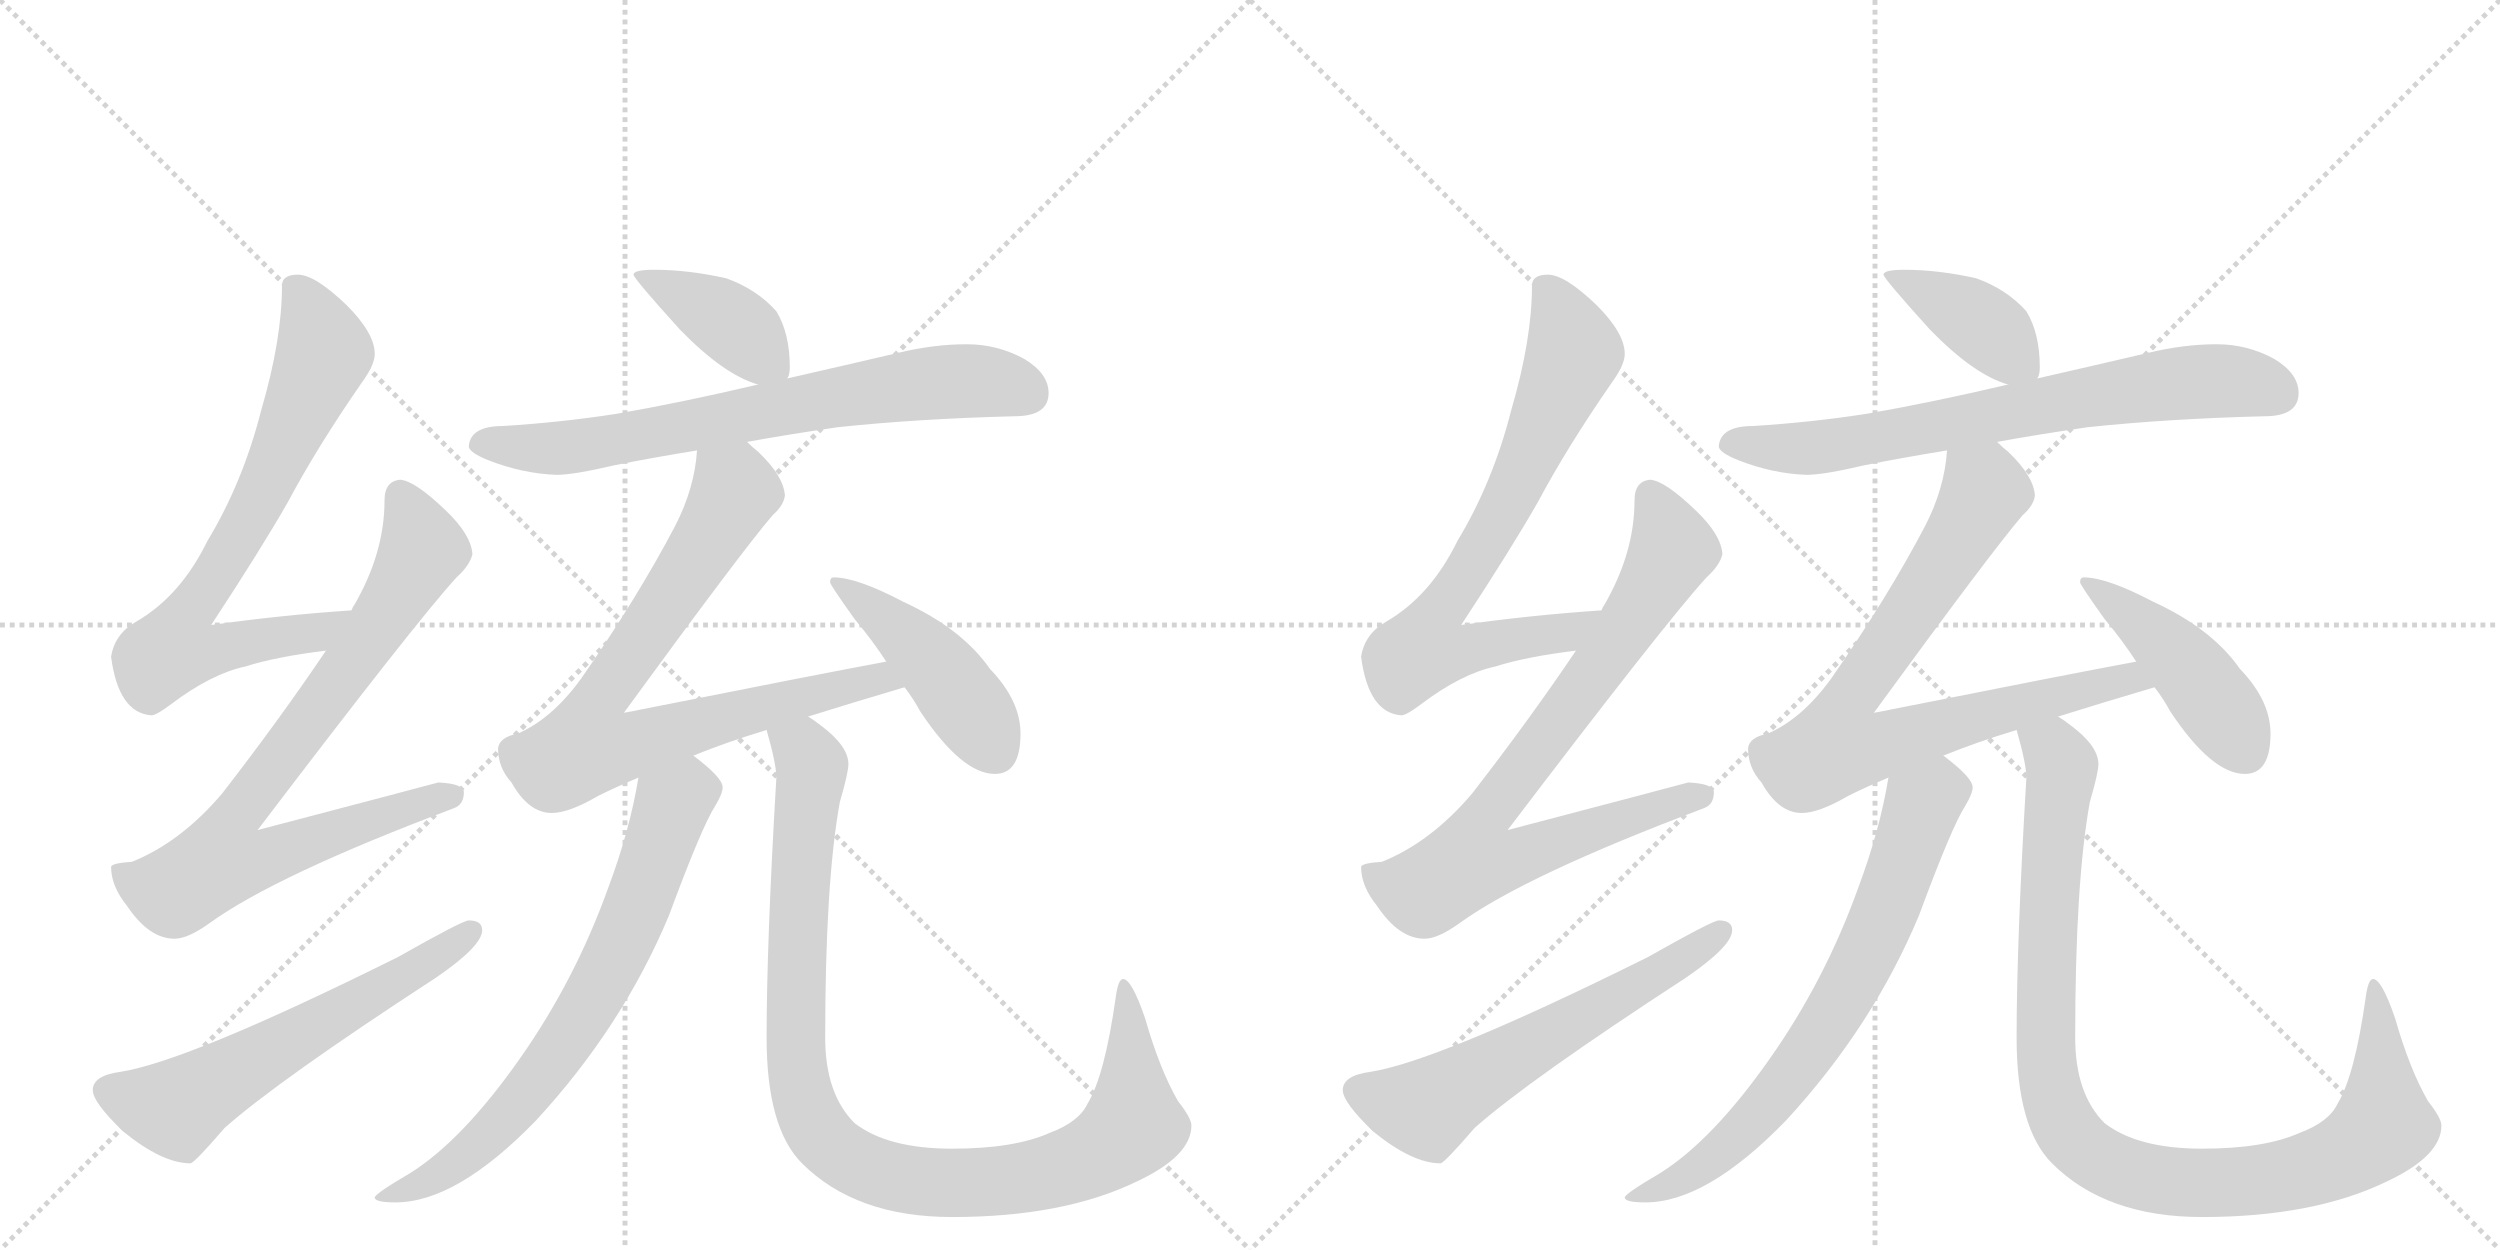 <svg version="1.1" viewBox="0 0 2048 1024" xmlns="http://www.w3.org/2000/svg">
  <g stroke="lightgray" stroke-dasharray="1,1" stroke-width="1" transform="scale(4, 4)">
    <line x1="0" y1="0" x2="256" y2="256"></line>
    <line x1="256" y1="0" x2="0" y2="256"></line>
    <line x1="128" y1="0" x2="128" y2="256"></line>
    <line x1="0" y1="128" x2="256" y2="128"></line>
    <line x1="256" y1="0" x2="512" y2="256"></line>
    <line x1="512" y1="0" x2="256" y2="256"></line>
    <line x1="384" y1="0" x2="384" y2="256"></line>
    <line x1="256" y1="128" x2="512" y2="128"></line>
  </g>
<g transform="scale(1, -1) translate(0, -850)">
   <style type="text/css">
    @keyframes keyframes0 {
      from {
       stroke: black;
       stroke-dashoffset: 725;
       stroke-width: 128;
       }
       70% {
       animation-timing-function: step-end;
       stroke: black;
       stroke-dashoffset: 0;
       stroke-width: 128;
       }
       to {
       stroke: black;
       stroke-width: 1024;
       }
       }
       #make-me-a-hanzi-animation-0 {
         animation: keyframes0 0.84s both;
         animation-delay: 0s;
         animation-timing-function: linear;
       }
    @keyframes keyframes1 {
      from {
       stroke: black;
       stroke-dashoffset: 806;
       stroke-width: 128;
       }
       72% {
       animation-timing-function: step-end;
       stroke: black;
       stroke-dashoffset: 0;
       stroke-width: 128;
       }
       to {
       stroke: black;
       stroke-width: 1024;
       }
       }
       #make-me-a-hanzi-animation-1 {
         animation: keyframes1 0.906s both;
         animation-delay: 0.84s;
         animation-timing-function: linear;
       }
    @keyframes keyframes2 {
      from {
       stroke: black;
       stroke-dashoffset: 595;
       stroke-width: 128;
       }
       66% {
       animation-timing-function: step-end;
       stroke: black;
       stroke-dashoffset: 0;
       stroke-width: 128;
       }
       to {
       stroke: black;
       stroke-width: 1024;
       }
       }
       #make-me-a-hanzi-animation-2 {
         animation: keyframes2 0.734s both;
         animation-delay: 1.746s;
         animation-timing-function: linear;
       }
    @keyframes keyframes3 {
      from {
       stroke: black;
       stroke-dashoffset: 396;
       stroke-width: 128;
       }
       56% {
       animation-timing-function: step-end;
       stroke: black;
       stroke-dashoffset: 0;
       stroke-width: 128;
       }
       to {
       stroke: black;
       stroke-width: 1024;
       }
       }
       #make-me-a-hanzi-animation-3 {
         animation: keyframes3 0.572s both;
         animation-delay: 2.48s;
         animation-timing-function: linear;
       }
    @keyframes keyframes4 {
      from {
       stroke: black;
       stroke-dashoffset: 713;
       stroke-width: 128;
       }
       70% {
       animation-timing-function: step-end;
       stroke: black;
       stroke-dashoffset: 0;
       stroke-width: 128;
       }
       to {
       stroke: black;
       stroke-width: 1024;
       }
       }
       #make-me-a-hanzi-animation-4 {
         animation: keyframes4 0.83s both;
         animation-delay: 3.052s;
         animation-timing-function: linear;
       }
    @keyframes keyframes5 {
      from {
       stroke: black;
       stroke-dashoffset: 795;
       stroke-width: 128;
       }
       72% {
       animation-timing-function: step-end;
       stroke: black;
       stroke-dashoffset: 0;
       stroke-width: 128;
       }
       to {
       stroke: black;
       stroke-width: 1024;
       }
       }
       #make-me-a-hanzi-animation-5 {
         animation: keyframes5 0.897s both;
         animation-delay: 3.883s;
         animation-timing-function: linear;
       }
    @keyframes keyframes6 {
      from {
       stroke: black;
       stroke-dashoffset: 449;
       stroke-width: 128;
       }
       59% {
       animation-timing-function: step-end;
       stroke: black;
       stroke-dashoffset: 0;
       stroke-width: 128;
       }
       to {
       stroke: black;
       stroke-width: 1024;
       }
       }
       #make-me-a-hanzi-animation-6 {
         animation: keyframes6 0.615s both;
         animation-delay: 4.78s;
         animation-timing-function: linear;
       }
    @keyframes keyframes7 {
      from {
       stroke: black;
       stroke-dashoffset: 708;
       stroke-width: 128;
       }
       70% {
       animation-timing-function: step-end;
       stroke: black;
       stroke-dashoffset: 0;
       stroke-width: 128;
       }
       to {
       stroke: black;
       stroke-width: 1024;
       }
       }
       #make-me-a-hanzi-animation-7 {
         animation: keyframes7 0.826s both;
         animation-delay: 5.395s;
         animation-timing-function: linear;
       }
    @keyframes keyframes8 {
      from {
       stroke: black;
       stroke-dashoffset: 994;
       stroke-width: 128;
       }
       76% {
       animation-timing-function: step-end;
       stroke: black;
       stroke-dashoffset: 0;
       stroke-width: 128;
       }
       to {
       stroke: black;
       stroke-width: 1024;
       }
       }
       #make-me-a-hanzi-animation-8 {
         animation: keyframes8 1.059s both;
         animation-delay: 6.221s;
         animation-timing-function: linear;
       }
    @keyframes keyframes9 {
      from {
       stroke: black;
       stroke-dashoffset: 725;
       stroke-width: 128;
       }
       70% {
       animation-timing-function: step-end;
       stroke: black;
       stroke-dashoffset: 0;
       stroke-width: 128;
       }
       to {
       stroke: black;
       stroke-width: 1024;
       }
       }
       #make-me-a-hanzi-animation-9 {
         animation: keyframes9 0.84s both;
         animation-delay: 7.28s;
         animation-timing-function: linear;
       }
    @keyframes keyframes10 {
      from {
       stroke: black;
       stroke-dashoffset: 806;
       stroke-width: 128;
       }
       72% {
       animation-timing-function: step-end;
       stroke: black;
       stroke-dashoffset: 0;
       stroke-width: 128;
       }
       to {
       stroke: black;
       stroke-width: 1024;
       }
       }
       #make-me-a-hanzi-animation-10 {
         animation: keyframes10 0.906s both;
         animation-delay: 8.12s;
         animation-timing-function: linear;
       }
    @keyframes keyframes11 {
      from {
       stroke: black;
       stroke-dashoffset: 595;
       stroke-width: 128;
       }
       66% {
       animation-timing-function: step-end;
       stroke: black;
       stroke-dashoffset: 0;
       stroke-width: 128;
       }
       to {
       stroke: black;
       stroke-width: 1024;
       }
       }
       #make-me-a-hanzi-animation-11 {
         animation: keyframes11 0.734s both;
         animation-delay: 9.026s;
         animation-timing-function: linear;
       }
    @keyframes keyframes12 {
      from {
       stroke: black;
       stroke-dashoffset: 396;
       stroke-width: 128;
       }
       56% {
       animation-timing-function: step-end;
       stroke: black;
       stroke-dashoffset: 0;
       stroke-width: 128;
       }
       to {
       stroke: black;
       stroke-width: 1024;
       }
       }
       #make-me-a-hanzi-animation-12 {
         animation: keyframes12 0.572s both;
         animation-delay: 9.76s;
         animation-timing-function: linear;
       }
    @keyframes keyframes13 {
      from {
       stroke: black;
       stroke-dashoffset: 713;
       stroke-width: 128;
       }
       70% {
       animation-timing-function: step-end;
       stroke: black;
       stroke-dashoffset: 0;
       stroke-width: 128;
       }
       to {
       stroke: black;
       stroke-width: 1024;
       }
       }
       #make-me-a-hanzi-animation-13 {
         animation: keyframes13 0.83s both;
         animation-delay: 10.333s;
         animation-timing-function: linear;
       }
    @keyframes keyframes14 {
      from {
       stroke: black;
       stroke-dashoffset: 795;
       stroke-width: 128;
       }
       72% {
       animation-timing-function: step-end;
       stroke: black;
       stroke-dashoffset: 0;
       stroke-width: 128;
       }
       to {
       stroke: black;
       stroke-width: 1024;
       }
       }
       #make-me-a-hanzi-animation-14 {
         animation: keyframes14 0.897s both;
         animation-delay: 11.163s;
         animation-timing-function: linear;
       }
    @keyframes keyframes15 {
      from {
       stroke: black;
       stroke-dashoffset: 449;
       stroke-width: 128;
       }
       59% {
       animation-timing-function: step-end;
       stroke: black;
       stroke-dashoffset: 0;
       stroke-width: 128;
       }
       to {
       stroke: black;
       stroke-width: 1024;
       }
       }
       #make-me-a-hanzi-animation-15 {
         animation: keyframes15 0.615s both;
         animation-delay: 12.06s;
         animation-timing-function: linear;
       }
    @keyframes keyframes16 {
      from {
       stroke: black;
       stroke-dashoffset: 708;
       stroke-width: 128;
       }
       70% {
       animation-timing-function: step-end;
       stroke: black;
       stroke-dashoffset: 0;
       stroke-width: 128;
       }
       to {
       stroke: black;
       stroke-width: 1024;
       }
       }
       #make-me-a-hanzi-animation-16 {
         animation: keyframes16 0.826s both;
         animation-delay: 12.675s;
         animation-timing-function: linear;
       }
    @keyframes keyframes17 {
      from {
       stroke: black;
       stroke-dashoffset: 994;
       stroke-width: 128;
       }
       76% {
       animation-timing-function: step-end;
       stroke: black;
       stroke-dashoffset: 0;
       stroke-width: 128;
       }
       to {
       stroke: black;
       stroke-width: 1024;
       }
       }
       #make-me-a-hanzi-animation-17 {
         animation: keyframes17 1.059s both;
         animation-delay: 13.501s;
         animation-timing-function: linear;
       }
</style>
<path d="M 288 350 Q 229 346 173 338 Q 215 402 236 439 Q 260 484 296 536 Q 307 551 307 560 Q 307 577 284 600 Q 258 625 244 625 Q 231 625 231 616 Q 231 572 214 514 Q 199 455 170 407 Q 148 362 112 341 Q 94 331 91 312 Q 97 266 124 264 Q 128 264 140 273 Q 173 298 201 304 Q 226 312 267 317 C 297 321 318 352 288 350 Z" fill="lightgray"></path> 
<path d="M 328 457 Q 315 456 315 440 Q 315 397 290 354 Q 289 353 288 350 L 267 317 Q 230 262 182 200 Q 148 160 108 144 Q 92 143 91 140 Q 91 124 104 108 Q 122 81 143 81 Q 154 81 172 94 Q 226 133 372 188 Q 380 191 380 201 Q 380 208 359 209 Q 352 207 211 170 Q 341 341 374 377 Q 385 387 387 396 Q 386 412 365 432 Q 340 456 328 457 Z" fill="lightgray"></path> 
<path d="M 384 96 Q 379 96 326 66 Q 155 -19 99 -28 Q 76 -31 76 -43 Q 76 -53 101 -77 Q 133 -103 156 -103 Q 159 -103 184 -74 Q 228 -35 357 49 Q 395 75 395 88 Q 395 96 384 96 Z" fill="lightgray"></path> 
<path d="M 536 629 Q 519 629 519 625 Q 519 622 557 580 Q 593 543 621 535 C 641 528 641 528 645 540 Q 647 543 647 549 Q 647 577 636 595 Q 620 613 595 622 Q 564 629 536 629 Z" fill="lightgray"></path> 
<path d="M 621 535 Q 557 520 505 511 Q 460 504 412 501 Q 385 501 384 484 Q 385 479 400 473 Q 428 462 456 461 Q 470 461 504 469 Q 534 475 571 481 L 612 488 Q 645 494 686 500 Q 752 507 831 509 Q 859 509 859 528 Q 859 544 839 556 Q 817 568 792 568 Q 765 568 736 561 Q 689 550 645 540 L 621 535 Z" fill="lightgray"></path> 
<path d="M 571 481 Q 569 450 553 419 Q 522 360 476 294 Q 452 261 424 249 Q 409 246 408 237 Q 408 221 419 209 Q 433 184 452 184 Q 466 184 490 198 Q 504 205 523 213 L 568 231 Q 595 242 628 252 L 662 263 Q 697 274 741 287 C 770 296 755 314 726 308 Q 677 299 511 266 Q 608 399 633 428 Q 642 436 643 444 Q 642 460 621 480 Q 617 483 612 488 C 590 508 575 511 571 481 Z" fill="lightgray"></path> 
<path d="M 741 287 Q 748 278 754 267 Q 788 216 815 216 Q 836 216 836 249 Q 836 276 811 302 Q 788 335 740 357 Q 702 377 683 377 Q 680 377 680 373 Q 680 371 700 343 Q 715 325 726 308 L 741 287 Z" fill="lightgray"></path> 
<path d="M 523 213 Q 516 170 498 122 Q 471 47 426 -17 Q 379 -84 336 -111 Q 307 -128 307 -131 Q 307 -135 324 -135 Q 374 -135 439 -68 Q 510 9 548 100 Q 575 173 586 190 Q 592 200 592 205 Q 592 213 568 231 C 545 250 528 243 523 213 Z" fill="lightgray"></path> 
<path d="M 628 252 Q 636 224 636 213 Q 628 78 628 0 Q 628 -74 657 -103 Q 701 -147 780 -147 Q 871 -147 931 -118 Q 976 -97 976 -72 Q 976 -66 965 -52 Q 950 -26 938 16 Q 927 48 920 48 Q 916 48 914 33 Q 905 -31 891 -54 Q 884 -69 860 -78 Q 831 -91 780 -91 Q 727 -91 700 -70 Q 676 -46 676 0 Q 676 127 688 193 Q 695 217 695 224 Q 695 239 672 256 Q 667 260 662 263 C 638 281 621 281 628 252 Z" fill="lightgray"></path> 
<path d="M 1312 350 Q 1253 346 1197 338 Q 1239 402 1260 439 Q 1284 484 1320 536 Q 1331 551 1331 560 Q 1331 577 1308 600 Q 1282 625 1268 625 Q 1255 625 1255 616 Q 1255 572 1238 514 Q 1223 455 1194 407 Q 1172 362 1136 341 Q 1118 331 1115 312 Q 1121 266 1148 264 Q 1152 264 1164 273 Q 1197 298 1225 304 Q 1250 312 1291 317 C 1321 321 1342 352 1312 350 Z" fill="lightgray"></path> 
<path d="M 1352 457 Q 1339 456 1339 440 Q 1339 397 1314 354 Q 1313 353 1312 350 L 1291 317 Q 1254 262 1206 200 Q 1172 160 1132 144 Q 1116 143 1115 140 Q 1115 124 1128 108 Q 1146 81 1167 81 Q 1178 81 1196 94 Q 1250 133 1396 188 Q 1404 191 1404 201 Q 1404 208 1383 209 Q 1376 207 1235 170 Q 1365 341 1398 377 Q 1409 387 1411 396 Q 1410 412 1389 432 Q 1364 456 1352 457 Z" fill="lightgray"></path> 
<path d="M 1408 96 Q 1403 96 1350 66 Q 1179 -19 1123 -28 Q 1100 -31 1100 -43 Q 1100 -53 1125 -77 Q 1157 -103 1180 -103 Q 1183 -103 1208 -74 Q 1252 -35 1381 49 Q 1419 75 1419 88 Q 1419 96 1408 96 Z" fill="lightgray"></path> 
<path d="M 1560 629 Q 1543 629 1543 625 Q 1543 622 1581 580 Q 1617 543 1645 535 C 1665 528 1665 528 1669 540 Q 1671 543 1671 549 Q 1671 577 1660 595 Q 1644 613 1619 622 Q 1588 629 1560 629 Z" fill="lightgray"></path> 
<path d="M 1645 535 Q 1581 520 1529 511 Q 1484 504 1436 501 Q 1409 501 1408 484 Q 1409 479 1424 473 Q 1452 462 1480 461 Q 1494 461 1528 469 Q 1558 475 1595 481 L 1636 488 Q 1669 494 1710 500 Q 1776 507 1855 509 Q 1883 509 1883 528 Q 1883 544 1863 556 Q 1841 568 1816 568 Q 1789 568 1760 561 Q 1713 550 1669 540 L 1645 535 Z" fill="lightgray"></path> 
<path d="M 1595 481 Q 1593 450 1577 419 Q 1546 360 1500 294 Q 1476 261 1448 249 Q 1433 246 1432 237 Q 1432 221 1443 209 Q 1457 184 1476 184 Q 1490 184 1514 198 Q 1528 205 1547 213 L 1592 231 Q 1619 242 1652 252 L 1686 263 Q 1721 274 1765 287 C 1794 296 1779 314 1750 308 Q 1701 299 1535 266 Q 1632 399 1657 428 Q 1666 436 1667 444 Q 1666 460 1645 480 Q 1641 483 1636 488 C 1614 508 1599 511 1595 481 Z" fill="lightgray"></path> 
<path d="M 1765 287 Q 1772 278 1778 267 Q 1812 216 1839 216 Q 1860 216 1860 249 Q 1860 276 1835 302 Q 1812 335 1764 357 Q 1726 377 1707 377 Q 1704 377 1704 373 Q 1704 371 1724 343 Q 1739 325 1750 308 L 1765 287 Z" fill="lightgray"></path> 
<path d="M 1547 213 Q 1540 170 1522 122 Q 1495 47 1450 -17 Q 1403 -84 1360 -111 Q 1331 -128 1331 -131 Q 1331 -135 1348 -135 Q 1398 -135 1463 -68 Q 1534 9 1572 100 Q 1599 173 1610 190 Q 1616 200 1616 205 Q 1616 213 1592 231 C 1569 250 1552 243 1547 213 Z" fill="lightgray"></path> 
<path d="M 1652 252 Q 1660 224 1660 213 Q 1652 78 1652 0 Q 1652 -74 1681 -103 Q 1725 -147 1804 -147 Q 1895 -147 1955 -118 Q 2000 -97 2000 -72 Q 2000 -66 1989 -52 Q 1974 -26 1962 16 Q 1951 48 1944 48 Q 1940 48 1938 33 Q 1929 -31 1915 -54 Q 1908 -69 1884 -78 Q 1855 -91 1804 -91 Q 1751 -91 1724 -70 Q 1700 -46 1700 0 Q 1700 127 1712 193 Q 1719 217 1719 224 Q 1719 239 1696 256 Q 1691 260 1686 263 C 1662 281 1645 281 1652 252 Z" fill="lightgray"></path> 
      <clipPath id="make-me-a-hanzi-clip-0">
      <path d="M 288 350 Q 229 346 173 338 Q 215 402 236 439 Q 260 484 296 536 Q 307 551 307 560 Q 307 577 284 600 Q 258 625 244 625 Q 231 625 231 616 Q 231 572 214 514 Q 199 455 170 407 Q 148 362 112 341 Q 94 331 91 312 Q 97 266 124 264 Q 128 264 140 273 Q 173 298 201 304 Q 226 312 267 317 C 297 321 318 352 288 350 Z" fill="lightgray"></path>
      </clipPath>
      <path clip-path="url(#make-me-a-hanzi-clip-0)" d="M 245 609 L 265 561 L 209 435 L 154 349 L 143 318 L 160 315 L 257 331 L 281 347 " fill="none" id="make-me-a-hanzi-animation-0" stroke-dasharray="597 1194" stroke-linecap="round"></path>

      <clipPath id="make-me-a-hanzi-clip-1">
      <path d="M 328 457 Q 315 456 315 440 Q 315 397 290 354 Q 289 353 288 350 L 267 317 Q 230 262 182 200 Q 148 160 108 144 Q 92 143 91 140 Q 91 124 104 108 Q 122 81 143 81 Q 154 81 172 94 Q 226 133 372 188 Q 380 191 380 201 Q 380 208 359 209 Q 352 207 211 170 Q 341 341 374 377 Q 385 387 387 396 Q 386 412 365 432 Q 340 456 328 457 Z" fill="lightgray"></path>
      </clipPath>
      <path clip-path="url(#make-me-a-hanzi-clip-1)" d="M 329 443 L 346 400 L 342 391 L 257 263 L 191 180 L 182 145 L 219 147 L 254 163 L 371 198 " fill="none" id="make-me-a-hanzi-animation-1" stroke-dasharray="678 1356" stroke-linecap="round"></path>

      <clipPath id="make-me-a-hanzi-clip-2">
      <path d="M 384 96 Q 379 96 326 66 Q 155 -19 99 -28 Q 76 -31 76 -43 Q 76 -53 101 -77 Q 133 -103 156 -103 Q 159 -103 184 -74 Q 228 -35 357 49 Q 395 75 395 88 Q 395 96 384 96 Z" fill="lightgray"></path>
      </clipPath>
      <path clip-path="url(#make-me-a-hanzi-clip-2)" d="M 88 -44 L 112 -53 L 148 -56 L 386 87 " fill="none" id="make-me-a-hanzi-animation-2" stroke-dasharray="467 934" stroke-linecap="round"></path>

      <clipPath id="make-me-a-hanzi-clip-3">
      <path d="M 536 629 Q 519 629 519 625 Q 519 622 557 580 Q 593 543 621 535 C 641 528 641 528 645 540 Q 647 543 647 549 Q 647 577 636 595 Q 620 613 595 622 Q 564 629 536 629 Z" fill="lightgray"></path>
      </clipPath>
      <path clip-path="url(#make-me-a-hanzi-clip-3)" d="M 523 624 L 589 592 L 637 546 " fill="none" id="make-me-a-hanzi-animation-3" stroke-dasharray="268 536" stroke-linecap="round"></path>

      <clipPath id="make-me-a-hanzi-clip-4">
      <path d="M 621 535 Q 557 520 505 511 Q 460 504 412 501 Q 385 501 384 484 Q 385 479 400 473 Q 428 462 456 461 Q 470 461 504 469 Q 534 475 571 481 L 612 488 Q 645 494 686 500 Q 752 507 831 509 Q 859 509 859 528 Q 859 544 839 556 Q 817 568 792 568 Q 765 568 736 561 Q 689 550 645 540 L 621 535 Z" fill="lightgray"></path>
      </clipPath>
      <path clip-path="url(#make-me-a-hanzi-clip-4)" d="M 392 486 L 478 485 L 761 536 L 813 537 L 843 527 " fill="none" id="make-me-a-hanzi-animation-4" stroke-dasharray="585 1170" stroke-linecap="round"></path>

      <clipPath id="make-me-a-hanzi-clip-5">
      <path d="M 571 481 Q 569 450 553 419 Q 522 360 476 294 Q 452 261 424 249 Q 409 246 408 237 Q 408 221 419 209 Q 433 184 452 184 Q 466 184 490 198 Q 504 205 523 213 L 568 231 Q 595 242 628 252 L 662 263 Q 697 274 741 287 C 770 296 755 314 726 308 Q 677 299 511 266 Q 608 399 633 428 Q 642 436 643 444 Q 642 460 621 480 Q 617 483 612 488 C 590 508 575 511 571 481 Z" fill="lightgray"></path>
      </clipPath>
      <path clip-path="url(#make-me-a-hanzi-clip-5)" d="M 579 474 L 602 448 L 550 360 L 489 274 L 481 239 L 506 237 L 721 294 L 733 289 " fill="none" id="make-me-a-hanzi-animation-5" stroke-dasharray="667 1334" stroke-linecap="round"></path>

      <clipPath id="make-me-a-hanzi-clip-6">
      <path d="M 741 287 Q 748 278 754 267 Q 788 216 815 216 Q 836 216 836 249 Q 836 276 811 302 Q 788 335 740 357 Q 702 377 683 377 Q 680 377 680 373 Q 680 371 700 343 Q 715 325 726 308 L 741 287 Z" fill="lightgray"></path>
      </clipPath>
      <path clip-path="url(#make-me-a-hanzi-clip-6)" d="M 685 373 L 723 346 L 775 296 L 816 234 " fill="none" id="make-me-a-hanzi-animation-6" stroke-dasharray="321 642" stroke-linecap="round"></path>

      <clipPath id="make-me-a-hanzi-clip-7">
      <path d="M 523 213 Q 516 170 498 122 Q 471 47 426 -17 Q 379 -84 336 -111 Q 307 -128 307 -131 Q 307 -135 324 -135 Q 374 -135 439 -68 Q 510 9 548 100 Q 575 173 586 190 Q 592 200 592 205 Q 592 213 568 231 C 545 250 528 243 523 213 Z" fill="lightgray"></path>
      </clipPath>
      <path clip-path="url(#make-me-a-hanzi-clip-7)" d="M 581 204 L 561 200 L 551 191 L 503 64 L 466 0 L 419 -62 L 359 -112 L 310 -131 " fill="none" id="make-me-a-hanzi-animation-7" stroke-dasharray="580 1160" stroke-linecap="round"></path>

      <clipPath id="make-me-a-hanzi-clip-8">
      <path d="M 628 252 Q 636 224 636 213 Q 628 78 628 0 Q 628 -74 657 -103 Q 701 -147 780 -147 Q 871 -147 931 -118 Q 976 -97 976 -72 Q 976 -66 965 -52 Q 950 -26 938 16 Q 927 48 920 48 Q 916 48 914 33 Q 905 -31 891 -54 Q 884 -69 860 -78 Q 831 -91 780 -91 Q 727 -91 700 -70 Q 676 -46 676 0 Q 676 127 688 193 Q 695 217 695 224 Q 695 239 672 256 Q 667 260 662 263 C 638 281 621 281 628 252 Z" fill="lightgray"></path>
      </clipPath>
      <path clip-path="url(#make-me-a-hanzi-clip-8)" d="M 636 245 L 650 241 L 665 220 L 652 55 L 656 -43 L 669 -75 L 690 -96 L 744 -117 L 789 -119 L 852 -112 L 910 -88 L 929 -72 L 921 44 " fill="none" id="make-me-a-hanzi-animation-8" stroke-dasharray="866 1732" stroke-linecap="round"></path>

      <clipPath id="make-me-a-hanzi-clip-9">
      <path d="M 1312 350 Q 1253 346 1197 338 Q 1239 402 1260 439 Q 1284 484 1320 536 Q 1331 551 1331 560 Q 1331 577 1308 600 Q 1282 625 1268 625 Q 1255 625 1255 616 Q 1255 572 1238 514 Q 1223 455 1194 407 Q 1172 362 1136 341 Q 1118 331 1115 312 Q 1121 266 1148 264 Q 1152 264 1164 273 Q 1197 298 1225 304 Q 1250 312 1291 317 C 1321 321 1342 352 1312 350 Z" fill="lightgray"></path>
      </clipPath>
      <path clip-path="url(#make-me-a-hanzi-clip-9)" d="M 1269 609 L 1289 561 L 1233 435 L 1178 349 L 1167 318 L 1184 315 L 1281 331 L 1305 347 " fill="none" id="make-me-a-hanzi-animation-9" stroke-dasharray="597 1194" stroke-linecap="round"></path>

      <clipPath id="make-me-a-hanzi-clip-10">
      <path d="M 1352 457 Q 1339 456 1339 440 Q 1339 397 1314 354 Q 1313 353 1312 350 L 1291 317 Q 1254 262 1206 200 Q 1172 160 1132 144 Q 1116 143 1115 140 Q 1115 124 1128 108 Q 1146 81 1167 81 Q 1178 81 1196 94 Q 1250 133 1396 188 Q 1404 191 1404 201 Q 1404 208 1383 209 Q 1376 207 1235 170 Q 1365 341 1398 377 Q 1409 387 1411 396 Q 1410 412 1389 432 Q 1364 456 1352 457 Z" fill="lightgray"></path>
      </clipPath>
      <path clip-path="url(#make-me-a-hanzi-clip-10)" d="M 1353 443 L 1370 400 L 1366 391 L 1281 263 L 1215 180 L 1206 145 L 1243 147 L 1278 163 L 1395 198 " fill="none" id="make-me-a-hanzi-animation-10" stroke-dasharray="678 1356" stroke-linecap="round"></path>

      <clipPath id="make-me-a-hanzi-clip-11">
      <path d="M 1408 96 Q 1403 96 1350 66 Q 1179 -19 1123 -28 Q 1100 -31 1100 -43 Q 1100 -53 1125 -77 Q 1157 -103 1180 -103 Q 1183 -103 1208 -74 Q 1252 -35 1381 49 Q 1419 75 1419 88 Q 1419 96 1408 96 Z" fill="lightgray"></path>
      </clipPath>
      <path clip-path="url(#make-me-a-hanzi-clip-11)" d="M 1112 -44 L 1136 -53 L 1172 -56 L 1410 87 " fill="none" id="make-me-a-hanzi-animation-11" stroke-dasharray="467 934" stroke-linecap="round"></path>

      <clipPath id="make-me-a-hanzi-clip-12">
      <path d="M 1560 629 Q 1543 629 1543 625 Q 1543 622 1581 580 Q 1617 543 1645 535 C 1665 528 1665 528 1669 540 Q 1671 543 1671 549 Q 1671 577 1660 595 Q 1644 613 1619 622 Q 1588 629 1560 629 Z" fill="lightgray"></path>
      </clipPath>
      <path clip-path="url(#make-me-a-hanzi-clip-12)" d="M 1547 624 L 1613 592 L 1661 546 " fill="none" id="make-me-a-hanzi-animation-12" stroke-dasharray="268 536" stroke-linecap="round"></path>

      <clipPath id="make-me-a-hanzi-clip-13">
      <path d="M 1645 535 Q 1581 520 1529 511 Q 1484 504 1436 501 Q 1409 501 1408 484 Q 1409 479 1424 473 Q 1452 462 1480 461 Q 1494 461 1528 469 Q 1558 475 1595 481 L 1636 488 Q 1669 494 1710 500 Q 1776 507 1855 509 Q 1883 509 1883 528 Q 1883 544 1863 556 Q 1841 568 1816 568 Q 1789 568 1760 561 Q 1713 550 1669 540 L 1645 535 Z" fill="lightgray"></path>
      </clipPath>
      <path clip-path="url(#make-me-a-hanzi-clip-13)" d="M 1416 486 L 1502 485 L 1785 536 L 1837 537 L 1867 527 " fill="none" id="make-me-a-hanzi-animation-13" stroke-dasharray="585 1170" stroke-linecap="round"></path>

      <clipPath id="make-me-a-hanzi-clip-14">
      <path d="M 1595 481 Q 1593 450 1577 419 Q 1546 360 1500 294 Q 1476 261 1448 249 Q 1433 246 1432 237 Q 1432 221 1443 209 Q 1457 184 1476 184 Q 1490 184 1514 198 Q 1528 205 1547 213 L 1592 231 Q 1619 242 1652 252 L 1686 263 Q 1721 274 1765 287 C 1794 296 1779 314 1750 308 Q 1701 299 1535 266 Q 1632 399 1657 428 Q 1666 436 1667 444 Q 1666 460 1645 480 Q 1641 483 1636 488 C 1614 508 1599 511 1595 481 Z" fill="lightgray"></path>
      </clipPath>
      <path clip-path="url(#make-me-a-hanzi-clip-14)" d="M 1603 474 L 1626 448 L 1574 360 L 1513 274 L 1505 239 L 1530 237 L 1745 294 L 1757 289 " fill="none" id="make-me-a-hanzi-animation-14" stroke-dasharray="667 1334" stroke-linecap="round"></path>

      <clipPath id="make-me-a-hanzi-clip-15">
      <path d="M 1765 287 Q 1772 278 1778 267 Q 1812 216 1839 216 Q 1860 216 1860 249 Q 1860 276 1835 302 Q 1812 335 1764 357 Q 1726 377 1707 377 Q 1704 377 1704 373 Q 1704 371 1724 343 Q 1739 325 1750 308 L 1765 287 Z" fill="lightgray"></path>
      </clipPath>
      <path clip-path="url(#make-me-a-hanzi-clip-15)" d="M 1709 373 L 1747 346 L 1799 296 L 1840 234 " fill="none" id="make-me-a-hanzi-animation-15" stroke-dasharray="321 642" stroke-linecap="round"></path>

      <clipPath id="make-me-a-hanzi-clip-16">
      <path d="M 1547 213 Q 1540 170 1522 122 Q 1495 47 1450 -17 Q 1403 -84 1360 -111 Q 1331 -128 1331 -131 Q 1331 -135 1348 -135 Q 1398 -135 1463 -68 Q 1534 9 1572 100 Q 1599 173 1610 190 Q 1616 200 1616 205 Q 1616 213 1592 231 C 1569 250 1552 243 1547 213 Z" fill="lightgray"></path>
      </clipPath>
      <path clip-path="url(#make-me-a-hanzi-clip-16)" d="M 1605 204 L 1585 200 L 1575 191 L 1527 64 L 1490 0 L 1443 -62 L 1383 -112 L 1334 -131 " fill="none" id="make-me-a-hanzi-animation-16" stroke-dasharray="580 1160" stroke-linecap="round"></path>

      <clipPath id="make-me-a-hanzi-clip-17">
      <path d="M 1652 252 Q 1660 224 1660 213 Q 1652 78 1652 0 Q 1652 -74 1681 -103 Q 1725 -147 1804 -147 Q 1895 -147 1955 -118 Q 2000 -97 2000 -72 Q 2000 -66 1989 -52 Q 1974 -26 1962 16 Q 1951 48 1944 48 Q 1940 48 1938 33 Q 1929 -31 1915 -54 Q 1908 -69 1884 -78 Q 1855 -91 1804 -91 Q 1751 -91 1724 -70 Q 1700 -46 1700 0 Q 1700 127 1712 193 Q 1719 217 1719 224 Q 1719 239 1696 256 Q 1691 260 1686 263 C 1662 281 1645 281 1652 252 Z" fill="lightgray"></path>
      </clipPath>
      <path clip-path="url(#make-me-a-hanzi-clip-17)" d="M 1660 245 L 1674 241 L 1689 220 L 1676 55 L 1680 -43 L 1693 -75 L 1714 -96 L 1768 -117 L 1813 -119 L 1876 -112 L 1934 -88 L 1953 -72 L 1945 44 " fill="none" id="make-me-a-hanzi-animation-17" stroke-dasharray="866 1732" stroke-linecap="round"></path>

</g>
</svg>

